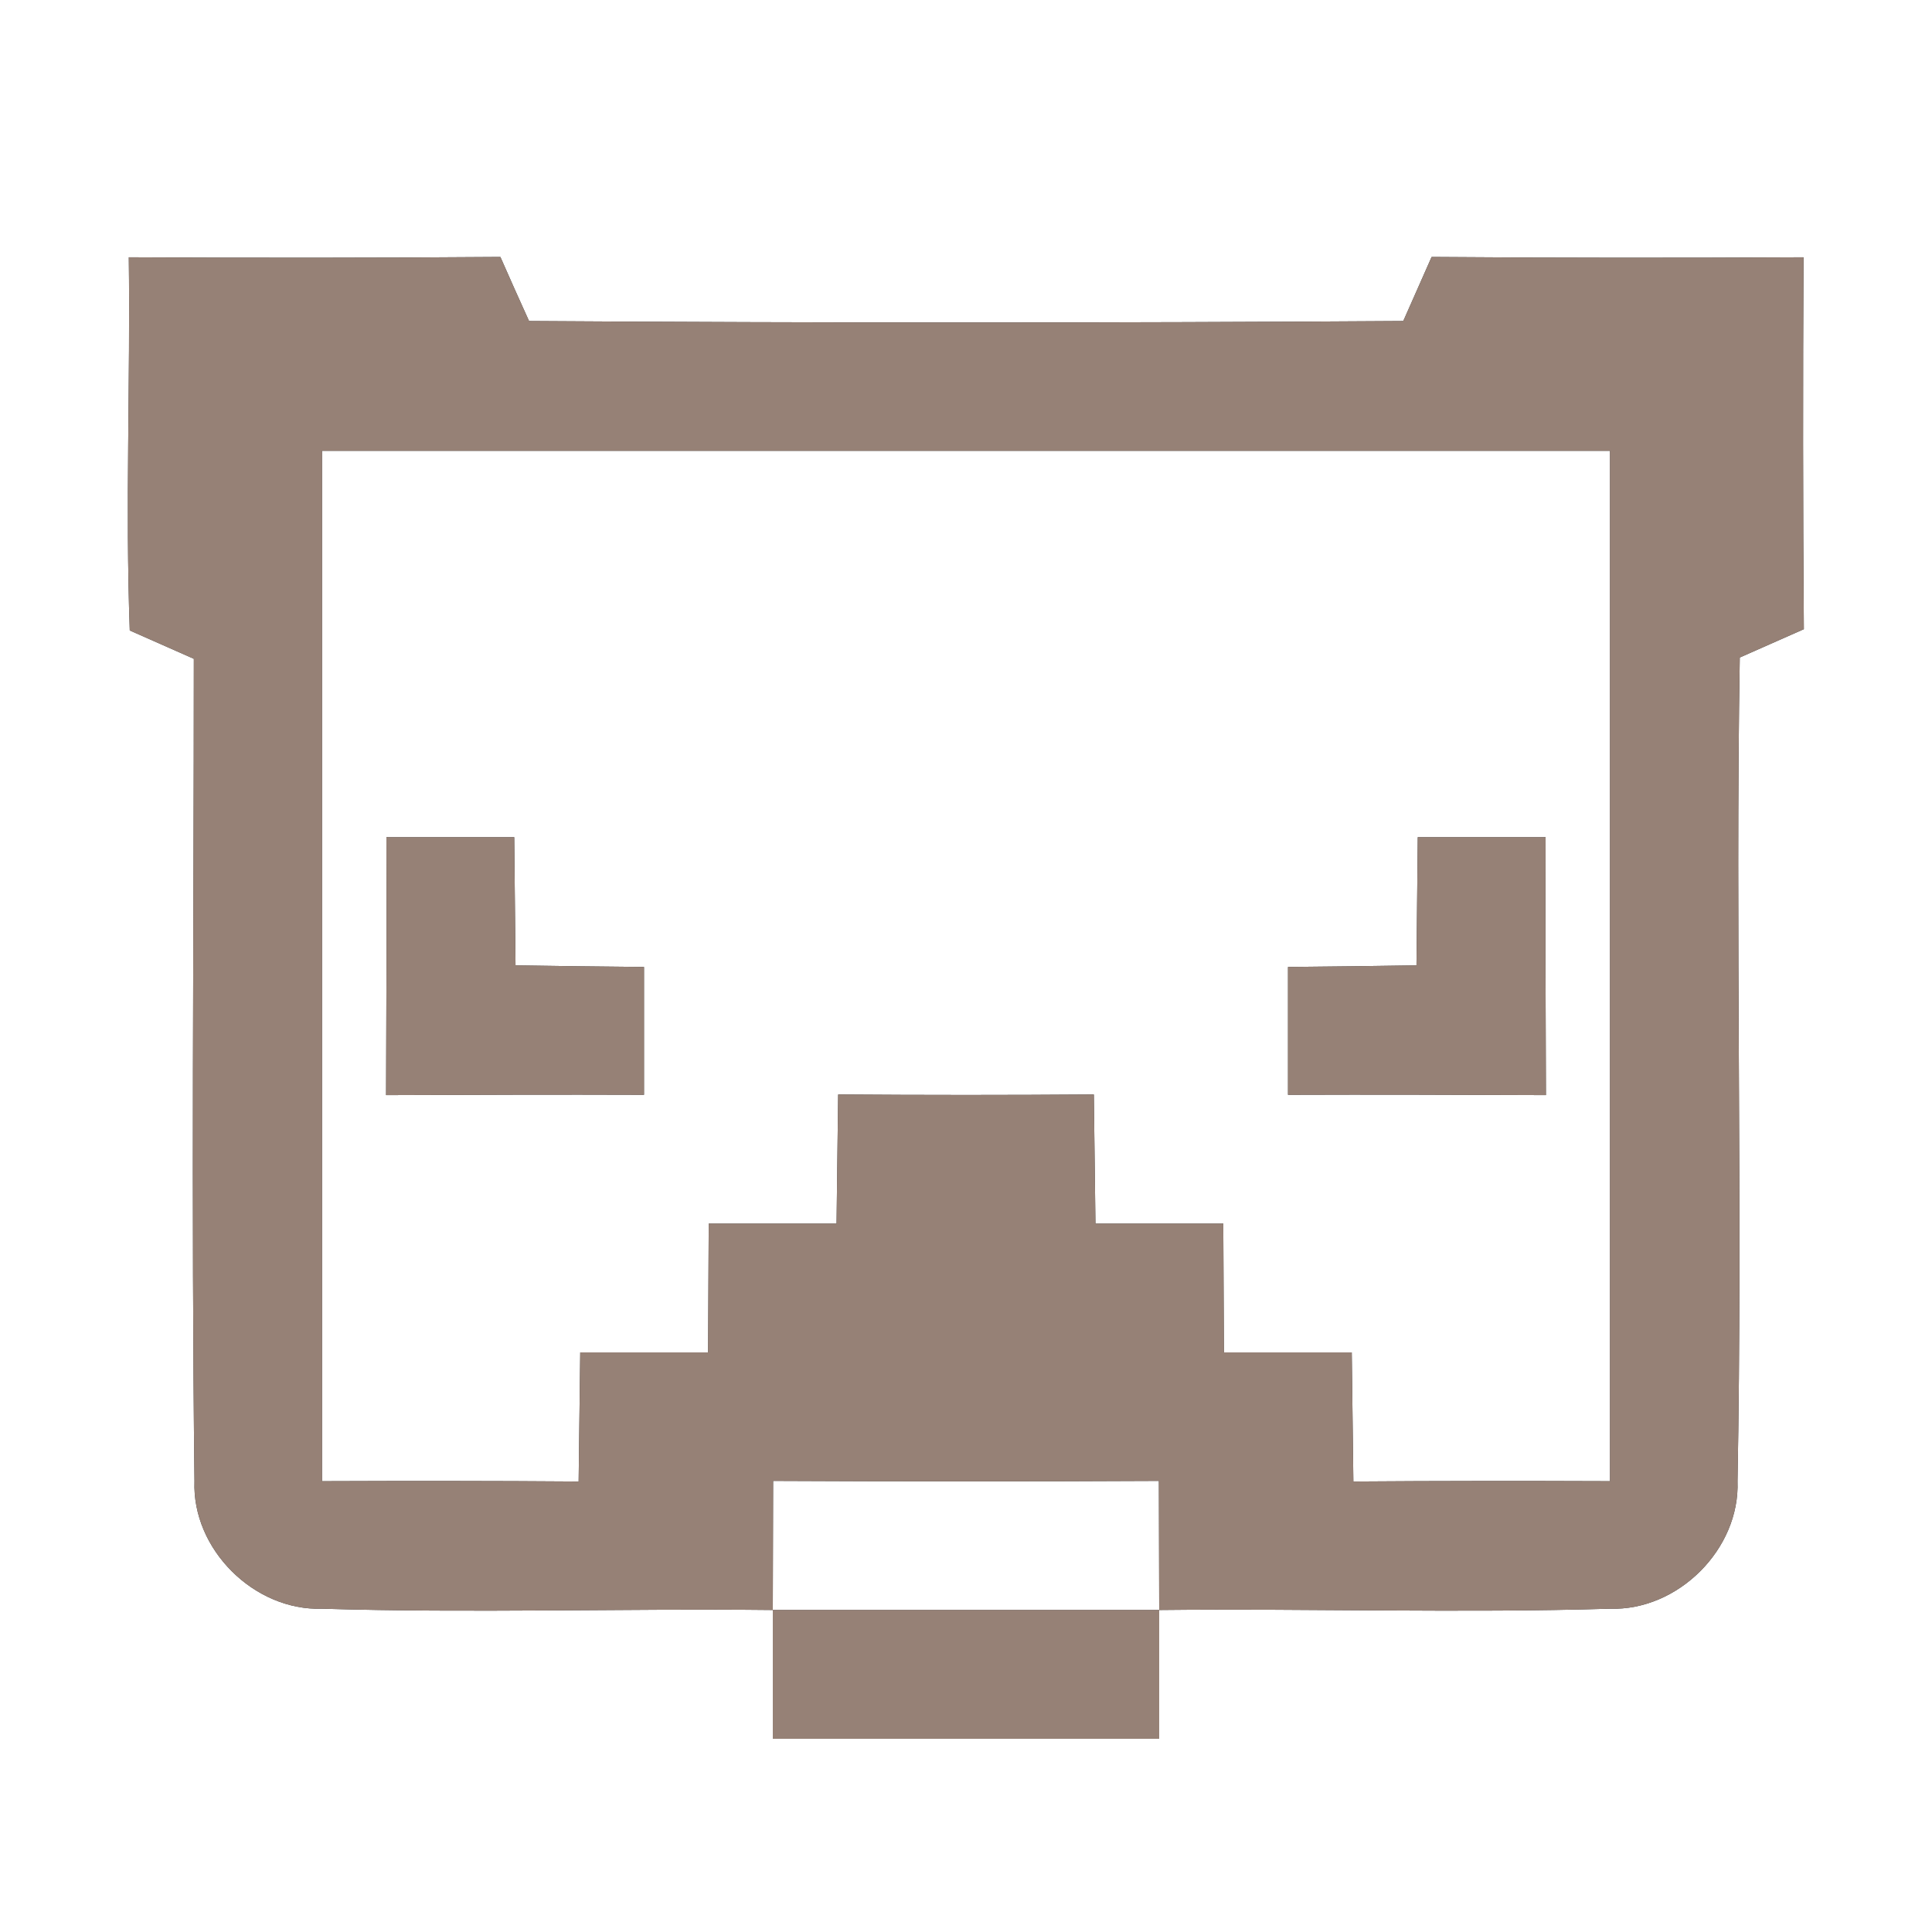 <?xml version="1.0" encoding="UTF-8" ?>
<!DOCTYPE svg PUBLIC "-//W3C//DTD SVG 1.1//EN" "http://www.w3.org/Graphics/SVG/1.1/DTD/svg11.dtd">
<svg width="60pt" height="60pt" viewBox="0 0 60 60" version="1.1" xmlns="http://www.w3.org/2000/svg">
<rect x="0" y="0" width="60" height="60" fill="#333333" stroke="none"/>
<g id="#ffffffff">
<path fill="#ffffff" opacity="1.00" d=" M 0.00 0.00 L 60.00 0.00 L 60.00 60.00 L 0.00 60.00 L 0.00 0.00 M 4.00 7.99 C 4.05 11.85 3.89 15.72 4.03 19.58 C 4.53 19.80 5.52 20.24 6.02 20.46 C 6.02 28.98 5.94 37.49 6.04 46.00 C 5.96 48.11 7.89 50.03 10.00 49.96 C 14.66 50.10 19.33 49.95 24.00 50.00 C 24.00 51.33 24.00 52.66 24.00 54.00 C 28.00 54.00 32.00 54.00 36.00 54.00 C 36.00 52.66 36.00 51.33 36.00 50.00 C 40.67 49.95 45.34 50.10 50.00 49.96 C 52.11 50.03 54.04 48.11 53.96 46.00 C 54.12 37.48 53.89 28.95 54.03 20.42 C 54.53 20.20 55.52 19.76 56.02 19.54 C 55.99 15.69 55.99 11.84 56.01 7.99 C 52.16 8.01 48.31 8.01 44.46 7.98 C 44.24 8.48 43.80 9.47 43.58 9.97 C 34.53 10.03 25.47 10.03 16.43 9.97 C 16.20 9.47 15.76 8.48 15.54 7.98 C 11.69 8.01 7.85 8.01 4.00 7.99 Z" />
<path fill="#ffffff" opacity="1.00" d=" M 10.00 14.00 C 23.33 14.00 36.67 14.00 50.00 14.00 C 50.00 24.67 50.00 35.33 50.00 46.00 C 47.35 45.99 44.69 45.99 42.03 46.01 C 42.01 44.68 42.00 43.34 41.98 42.00 C 40.66 42.00 39.33 42.00 38.01 42.00 C 38.00 40.67 38.00 39.33 37.99 38.00 C 36.67 38.00 35.34 38.00 34.02 38.00 C 34.00 36.66 33.99 35.32 33.97 33.99 C 31.32 34.01 28.68 34.01 26.03 33.99 C 26.01 35.32 26.00 36.66 25.98 38.00 C 24.66 38.00 23.33 38.00 22.01 38.00 C 22.00 39.33 22.00 40.67 21.99 42.00 C 20.67 42.00 19.34 42.00 18.02 42.00 C 18.00 43.34 17.99 44.68 17.97 46.01 C 15.31 45.99 12.65 45.99 10.00 46.00 C 10.00 35.33 10.00 24.67 10.00 14.00 M 12.00 26.00 C 12.01 28.67 12.00 31.34 11.99 34.01 C 14.66 34.00 17.33 33.99 20.00 34.00 C 20.00 32.67 20.00 31.35 20.00 30.03 C 18.67 30.02 17.34 30.00 16.01 29.98 C 16.00 28.65 15.98 27.32 15.97 26.00 C 14.65 26.00 13.32 26.00 12.00 26.00 M 44.03 26.00 C 44.02 27.32 44.00 28.65 43.99 29.98 C 42.65 30.00 41.32 30.02 40.00 30.03 C 40.00 31.35 40.00 32.67 40.00 34.00 C 42.67 33.99 45.34 34.00 48.01 34.01 C 48.00 31.34 47.99 28.67 48.00 26.00 C 46.67 26.00 45.35 26.00 44.03 26.00 Z" />
<path fill="#ffffff" opacity="1.00" d=" M 24.01 45.99 C 28.00 46.01 32.00 46.01 35.99 45.99 C 35.99 47.32 36.00 48.66 36.00 50.00 C 32.00 50.00 28.00 50.00 24.00 50.00 C 24.00 48.66 24.01 47.32 24.01 45.99 Z" />
</g>
<g id="#000000ff">
<path fill="#968176" opacity="1.00" d=" M 4.00 7.99 C 7.85 8.01 11.69 8.01 15.54 7.98 C 15.76 8.48 16.20 9.47 16.43 9.97 C 25.47 10.03 34.53 10.03 43.58 9.97 C 43.80 9.47 44.24 8.48 44.46 7.98 C 48.31 8.01 52.16 8.01 56.01 7.99 C 55.99 11.84 55.99 15.69 56.02 19.54 C 55.52 19.76 54.53 20.20 54.03 20.42 C 53.89 28.95 54.12 37.48 53.96 46.00 C 54.04 48.11 52.11 50.03 50.00 49.96 C 45.34 50.10 40.67 49.95 36.00 50.00 C 36.00 48.66 35.99 47.32 35.99 45.99 C 32.00 46.01 28.00 46.01 24.01 45.99 C 24.01 47.32 24.00 48.66 24.00 50.00 C 19.33 49.95 14.66 50.10 10.00 49.96 C 7.89 50.03 5.96 48.11 6.04 46.00 C 5.94 37.49 6.02 28.98 6.02 20.46 C 5.52 20.24 4.53 19.80 4.03 19.58 C 3.89 15.72 4.05 11.85 4.00 7.99 M 10.00 14.00 C 10.00 24.67 10.00 35.33 10.00 46.00 C 12.65 45.99 15.31 45.99 17.97 46.01 C 17.99 44.68 18.00 43.34 18.02 42.00 C 19.34 42.00 20.67 42.00 21.99 42.00 C 22.00 40.67 22.00 39.33 22.01 38.00 C 23.33 38.00 24.66 38.00 25.98 38.00 C 26.00 36.66 26.01 35.32 26.03 33.99 C 28.68 34.01 31.32 34.01 33.97 33.99 C 33.99 35.32 34.00 36.66 34.02 38.00 C 35.34 38.00 36.67 38.00 37.99 38.00 C 38.00 39.33 38.00 40.67 38.01 42.00 C 39.33 42.00 40.66 42.00 41.98 42.00 C 42.00 43.34 42.01 44.68 42.03 46.01 C 44.69 45.99 47.35 45.99 50.00 46.00 C 50.00 35.33 50.00 24.67 50.00 14.00 C 36.67 14.00 23.33 14.00 10.00 14.00 Z" />
<path fill="#968176" opacity="1.00" d=" M 12.00 26.00 C 13.32 26.00 14.65 26.00 15.97 26.00 C 15.98 27.32 16.00 28.65 16.01 29.98 C 17.34 30.00 18.67 30.02 20.00 30.03 C 20.00 31.35 20.00 32.67 20.00 34.00 C 17.33 33.99 14.66 34.00 11.99 34.01 C 12.00 31.34 12.01 28.67 12.00 26.00 Z" />
<path fill="#968176" opacity="1.00" d=" M 44.03 26.00 C 45.35 26.00 46.67 26.00 48.00 26.00 C 47.99 28.67 48.00 31.34 48.01 34.01 C 45.34 34.00 42.67 33.99 40.00 34.00 C 40.00 32.67 40.00 31.35 40.00 30.03 C 41.32 30.02 42.65 30.00 43.99 29.98 C 44.00 28.65 44.02 27.32 44.03 26.00 Z" />
<path fill="#968176" opacity="1.00" d=" M 24.00 50.00 C 28.00 50.00 32.00 50.00 36.00 50.00 C 36.00 51.33 36.00 52.66 36.00 54.00 C 32.00 54.00 28.00 54.00 24.00 54.00 C 24.00 52.66 24.00 51.33 24.00 50.00 Z" />
</g>
</svg>
